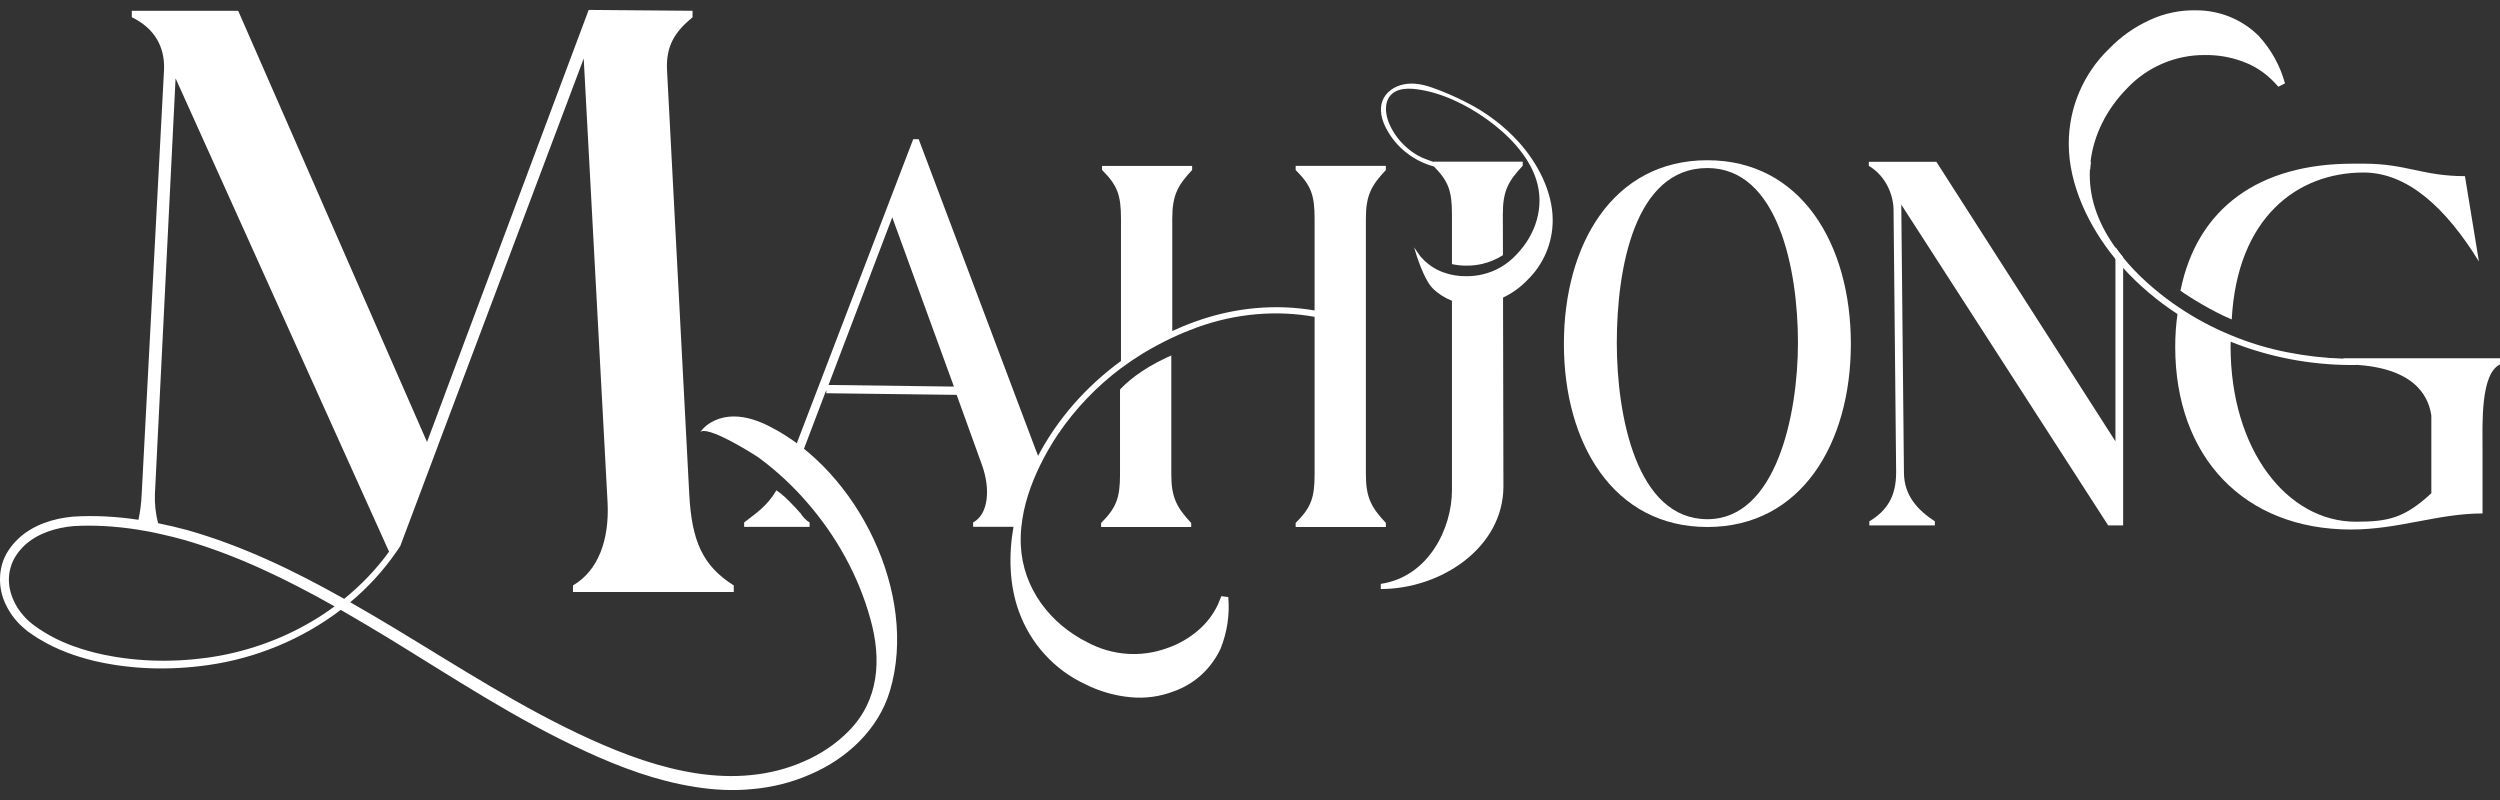 <svg width="125" height="40" viewBox="0 0 125 40" fill="none" xmlns="http://www.w3.org/2000/svg">
<rect x="0" y="0" width="125" height="40" fill="#333333" stroke="none"/>
<path fill-rule="evenodd" clip-rule="evenodd" d="M106.157 12.861V26.271H105.41L95.064 10.23L95.197 23.617C95.197 24.801 95.915 25.524 96.743 26.067V26.271H93.465V26.067C94.369 25.524 94.807 24.801 94.807 23.617L94.678 10.511C94.678 9.788 94.317 8.808 93.441 8.294V8.09H96.819L105.772 22.066V12.357C105.892 12.528 106.021 12.696 106.157 12.861ZM104.511 8.494C104.416 8.428 104.321 8.361 104.221 8.294V8.09H104.544C104.528 8.223 104.517 8.358 104.511 8.494Z" fill="white"/>
<path fill-rule="evenodd" clip-rule="evenodd" d="M85.369 8.012C90.069 8.012 92.543 12.226 92.543 17.193C92.543 22.164 90.069 26.35 85.369 26.35C80.669 26.35 78.195 22.164 78.195 17.193C78.195 12.226 80.645 8.012 85.369 8.012ZM85.369 25.96C88.808 25.96 89.898 20.732 89.898 17.14C89.898 13.473 88.908 8.402 85.369 8.402C81.73 8.402 80.84 13.421 80.84 17.14C80.84 20.808 81.83 25.96 85.369 25.96Z" fill="white"/>
<path fill-rule="evenodd" clip-rule="evenodd" d="M44.504 34.519C43.923 36.502 42.297 37.963 40.494 38.728C39.585 39.123 38.619 39.366 37.644 39.452C36.66 39.551 35.684 39.499 34.723 39.342C32.802 39.038 30.98 38.353 29.248 37.553C25.771 35.955 22.593 33.843 19.372 31.874C18.597 31.407 17.822 30.946 17.037 30.494C15.115 31.959 12.803 32.915 10.41 33.253C8.512 33.524 6.566 33.481 4.687 33.039C3.755 32.811 2.832 32.478 2 31.973C1.786 31.859 1.591 31.702 1.386 31.569C1.191 31.412 1.001 31.246 0.834 31.055C0.506 30.68 0.244 30.228 0.102 29.738C-0.032 29.248 -0.036 28.71 0.102 28.215C0.244 27.711 0.554 27.278 0.92 26.931C1.672 26.227 2.68 25.922 3.646 25.832C4.749 25.761 5.843 25.827 6.923 25.989C7.014 25.57 7.066 25.138 7.085 24.695L8.203 3.464C8.241 2.309 7.703 1.4 6.59 0.862V0.539H11.909L21.351 22.098L21.889 20.666V20.661L22.227 19.762C22.227 19.757 22.227 19.757 22.227 19.753L29.434 0.496L34.628 0.539V0.862C33.72 1.609 33.306 2.309 33.349 3.464L34.462 24.695C34.586 27.045 35.123 28.282 36.688 29.271V29.6H28.649V29.271C29.928 28.529 30.466 26.964 30.38 25.152L29.186 2.927L21.903 22.269V22.274L20.019 27.288V27.293C19.991 27.335 19.967 27.373 19.939 27.416C19.905 27.473 19.862 27.526 19.824 27.583C19.173 28.529 18.392 29.376 17.512 30.113C18.24 30.527 18.959 30.951 19.672 31.379C22.921 33.334 26.094 35.413 29.524 36.964C31.227 37.739 32.997 38.386 34.828 38.667C35.737 38.805 36.664 38.847 37.573 38.752C38.481 38.662 39.371 38.438 40.203 38.067C41.031 37.71 41.797 37.201 42.43 36.559C43.957 35.013 44.085 32.968 43.519 30.946C42.929 28.8 41.816 26.798 40.356 25.123C39.642 24.296 38.838 23.549 37.963 22.902C37.644 22.673 35.289 21.208 35.004 21.622C35.366 21.094 36.027 20.828 36.669 20.823C37.311 20.818 37.934 21.042 38.501 21.332C42.896 23.568 45.922 29.7 44.504 34.519ZM16.728 30.318C14.325 28.962 11.847 27.759 9.216 26.998C8.836 26.893 8.455 26.793 8.07 26.712C7.656 26.612 7.232 26.536 6.809 26.47C5.777 26.313 4.73 26.246 3.688 26.303C2.789 26.384 1.881 26.665 1.234 27.264C0.915 27.568 0.658 27.93 0.539 28.344C0.411 28.758 0.416 29.2 0.535 29.623C0.654 30.047 0.872 30.437 1.163 30.77C1.448 31.112 1.824 31.369 2.214 31.612C2.999 32.097 3.884 32.421 4.787 32.644C6.6 33.082 8.507 33.139 10.358 32.887C12.213 32.63 14.016 32.007 15.624 31.051C16.005 30.827 16.375 30.58 16.728 30.318ZM17.208 29.942C18.055 29.257 18.816 28.463 19.453 27.583L8.779 3.916L7.746 24.695C7.727 25.18 7.78 25.675 7.903 26.16C8.393 26.26 8.878 26.374 9.359 26.503C12.127 27.288 14.72 28.539 17.208 29.942Z" fill="white"/>
<path d="M109.023 14.534C109.509 14.886 110.688 15.6 111.521 15.942C111.545 15.952 111.564 15.961 111.587 15.971C111.859 10.871 114.87 8.626 118.176 8.626C120.374 8.626 122.291 10.386 123.946 13.074L123.247 8.807C121.125 8.807 120.321 8.184 118.205 8.184C117.838 8.184 117.634 8.184 117.634 8.184C112.986 8.184 109.861 10.372 109.023 14.534Z" fill="white"/>
<path fill-rule="evenodd" clip-rule="evenodd" d="M125.001 17.913V18.222C124.021 18.688 124.126 21.172 124.126 22.437V25.672C121.9 25.672 119.935 26.476 117.556 26.476C112.176 26.476 108.761 22.827 108.761 17.342C108.761 16.776 108.799 16.229 108.875 15.701C108.875 15.701 108.873 15.701 108.87 15.701C107.871 15.049 106.953 14.274 106.14 13.38C106.136 13.376 106.135 13.375 106.135 13.375C106.005 13.229 105.878 13.08 105.754 12.928C104.446 11.329 103.438 9.25 103.438 7.191V7.176C103.438 5.392 104.165 3.685 105.445 2.448C106.03 1.839 106.729 1.344 107.5 0.997C108.214 0.664 108.998 0.502 109.783 0.516C110.954 0.507 112.086 0.959 112.923 1.782C113.551 2.462 114.008 3.28 114.25 4.17L113.917 4.336C113.77 4.17 113.66 4.056 113.58 3.98C113.156 3.571 112.657 3.261 112.105 3.066C111.505 2.847 110.873 2.743 110.24 2.752C108.756 2.743 107.343 3.356 106.33 4.441C105.34 5.454 104.684 6.734 104.527 8.09C104.511 8.223 104.5 8.358 104.494 8.494C104.465 9.122 104.546 9.759 104.746 10.392C104.969 11.091 105.321 11.748 105.754 12.357C105.875 12.528 106.003 12.696 106.14 12.861C106.867 13.755 107.762 14.536 108.656 15.173C108.745 15.236 108.835 15.298 108.927 15.358C109.75 15.915 110.625 16.381 111.539 16.757C112.457 17.142 113.408 17.428 114.388 17.618C115.302 17.799 116.234 17.904 117.166 17.932V17.913H118.346C118.351 17.913 118.36 17.913 118.36 17.913H120.591C120.591 17.913 120.591 17.913 120.587 17.913H125.001ZM121.567 20.782C121.467 20.106 121.034 18.465 117.88 18.246C117.785 18.251 117.69 18.251 117.594 18.251C115.52 18.251 113.446 17.856 111.534 17.085C111.529 17.161 111.529 17.238 111.529 17.318C111.529 22.518 114.374 26.086 117.789 26.086C119.416 26.086 120.22 25.905 121.567 24.663V20.782Z" fill="white"/>
<path d="M58.342 17.873C56.991 18.501 56.282 19.172 56.001 19.477V23.715C56.001 24.89 55.821 25.38 55.055 26.151V26.35H59.56V26.151C58.846 25.38 58.565 24.89 58.565 23.715V17.773C58.489 17.807 58.418 17.84 58.342 17.873Z" fill="white"/>
<path d="M68.294 10.933V16.313V16.656V23.715C68.294 24.89 68.574 25.38 69.293 26.146V26.351H64.783V26.146C65.554 25.38 65.73 24.89 65.73 23.715V15.842C63.87 15.505 61.834 15.652 59.85 16.37C59.431 16.523 59.017 16.694 58.613 16.884C58.109 17.122 57.617 17.385 57.138 17.674C56.767 17.902 56.401 18.15 56.049 18.411C54.836 19.32 53.775 20.428 52.909 21.698C52.581 22.188 52.272 22.716 52.001 23.273C51.53 24.239 51.173 25.285 51.068 26.341C51.037 26.646 51.027 26.95 51.04 27.255C51.14 29.419 52.51 31.189 54.379 32.121C55.616 32.782 57.062 32.882 58.356 32.406C58.917 32.216 59.441 31.916 59.893 31.531C60.311 31.179 60.654 30.737 60.892 30.237C60.934 30.147 60.992 30.004 61.068 29.809L61.415 29.852C61.491 30.732 61.358 31.617 61.03 32.43C60.563 33.434 59.721 34.205 58.689 34.566C57.999 34.833 57.262 34.932 56.529 34.861C55.74 34.79 54.965 34.566 54.251 34.205C53.485 33.848 52.8 33.344 52.239 32.72C51.673 32.102 51.23 31.369 50.94 30.561C50.464 29.243 50.426 27.754 50.674 26.341C50.802 25.566 51.016 24.819 51.287 24.124C51.454 23.701 51.644 23.287 51.853 22.888C52.857 20.956 54.313 19.315 56.049 18.05V10.933C56.049 9.758 55.873 9.268 55.102 8.498V8.298H59.607V8.498C58.889 9.268 58.613 9.758 58.613 10.933V16.551C58.984 16.38 59.36 16.223 59.75 16.085C61.767 15.352 63.836 15.195 65.73 15.524V10.933C65.73 9.753 65.554 9.268 64.783 8.502V8.293H69.293V8.502C68.574 9.268 68.294 9.753 68.294 10.933Z" fill="white"/>
<path d="M75.932 7.098C75.204 6.294 74.324 5.632 73.358 5.138C72.792 4.847 72.198 4.586 71.598 4.377C71.151 4.22 70.666 4.124 70.204 4.215C69.738 4.3 69.291 4.595 69.125 5.038C68.949 5.494 69.091 6.013 69.32 6.441C69.805 7.364 70.69 8.058 71.698 8.325C72.426 9.067 72.597 9.552 72.597 10.703V13.206C72.84 13.258 73.087 13.286 73.339 13.282C73.601 13.282 73.858 13.253 74.11 13.196C74.476 13.11 74.828 12.963 75.147 12.758L75.142 10.703C75.142 9.533 75.423 9.048 76.137 8.287V8.082H71.66V8.092C71.451 8.02 71.132 7.897 71.094 7.878C70.852 7.764 70.618 7.616 70.409 7.44C69.995 7.098 69.653 6.65 69.448 6.151C69.191 5.523 69.206 4.724 69.971 4.495C70.252 4.415 70.552 4.424 70.837 4.462C72.084 4.624 73.325 5.238 74.338 5.961C75.375 6.703 76.412 7.74 76.812 8.981C77.245 10.347 76.784 11.745 75.808 12.744C75.347 13.239 74.757 13.577 74.11 13.724C73.858 13.781 73.601 13.81 73.339 13.81C72.935 13.819 72.535 13.753 72.16 13.615C71.946 13.539 71.746 13.434 71.565 13.31C71.446 13.229 71.332 13.134 71.227 13.039C71.18 12.992 71.108 12.915 71.013 12.811L70.704 12.368C70.852 12.896 71.208 13.924 71.565 14.338C71.589 14.366 71.613 14.395 71.641 14.423C71.917 14.694 72.245 14.899 72.597 15.037V24.513C72.597 26.421 71.427 28.837 69.039 29.194V29.451C72.041 29.451 75.171 27.391 75.171 24.313L75.152 14.88C75.604 14.661 76.018 14.371 76.365 14.005C77.178 13.22 77.635 12.14 77.635 11.013V11.003C77.635 9.581 76.874 8.139 75.932 7.098Z" fill="white"/>
<path fill-rule="evenodd" clip-rule="evenodd" d="M51.991 23.03C51.482 24.072 51.097 25.199 50.983 26.341H48.656V26.122C49.427 25.708 49.532 24.443 49.094 23.235L47.833 19.743L41.316 19.662V19.496L39.918 23.178L39.613 22.754L45.66 6.961H45.935L51.787 22.493C51.806 22.531 51.815 22.569 51.834 22.607C51.886 22.75 51.939 22.892 51.991 23.03ZM47.696 19.329L44.613 10.867L41.426 19.248L47.696 19.329Z" fill="white"/>
<path d="M39.999 25.624L39.995 25.634C39.995 25.634 39.714 25.296 39.262 24.868C39.124 24.739 38.972 24.62 38.82 24.516C38.339 25.324 37.859 25.61 37.207 26.123V26.342H40.48V26.123C40.309 26.024 40.142 25.852 39.999 25.624Z" fill="white"/>
</svg>
